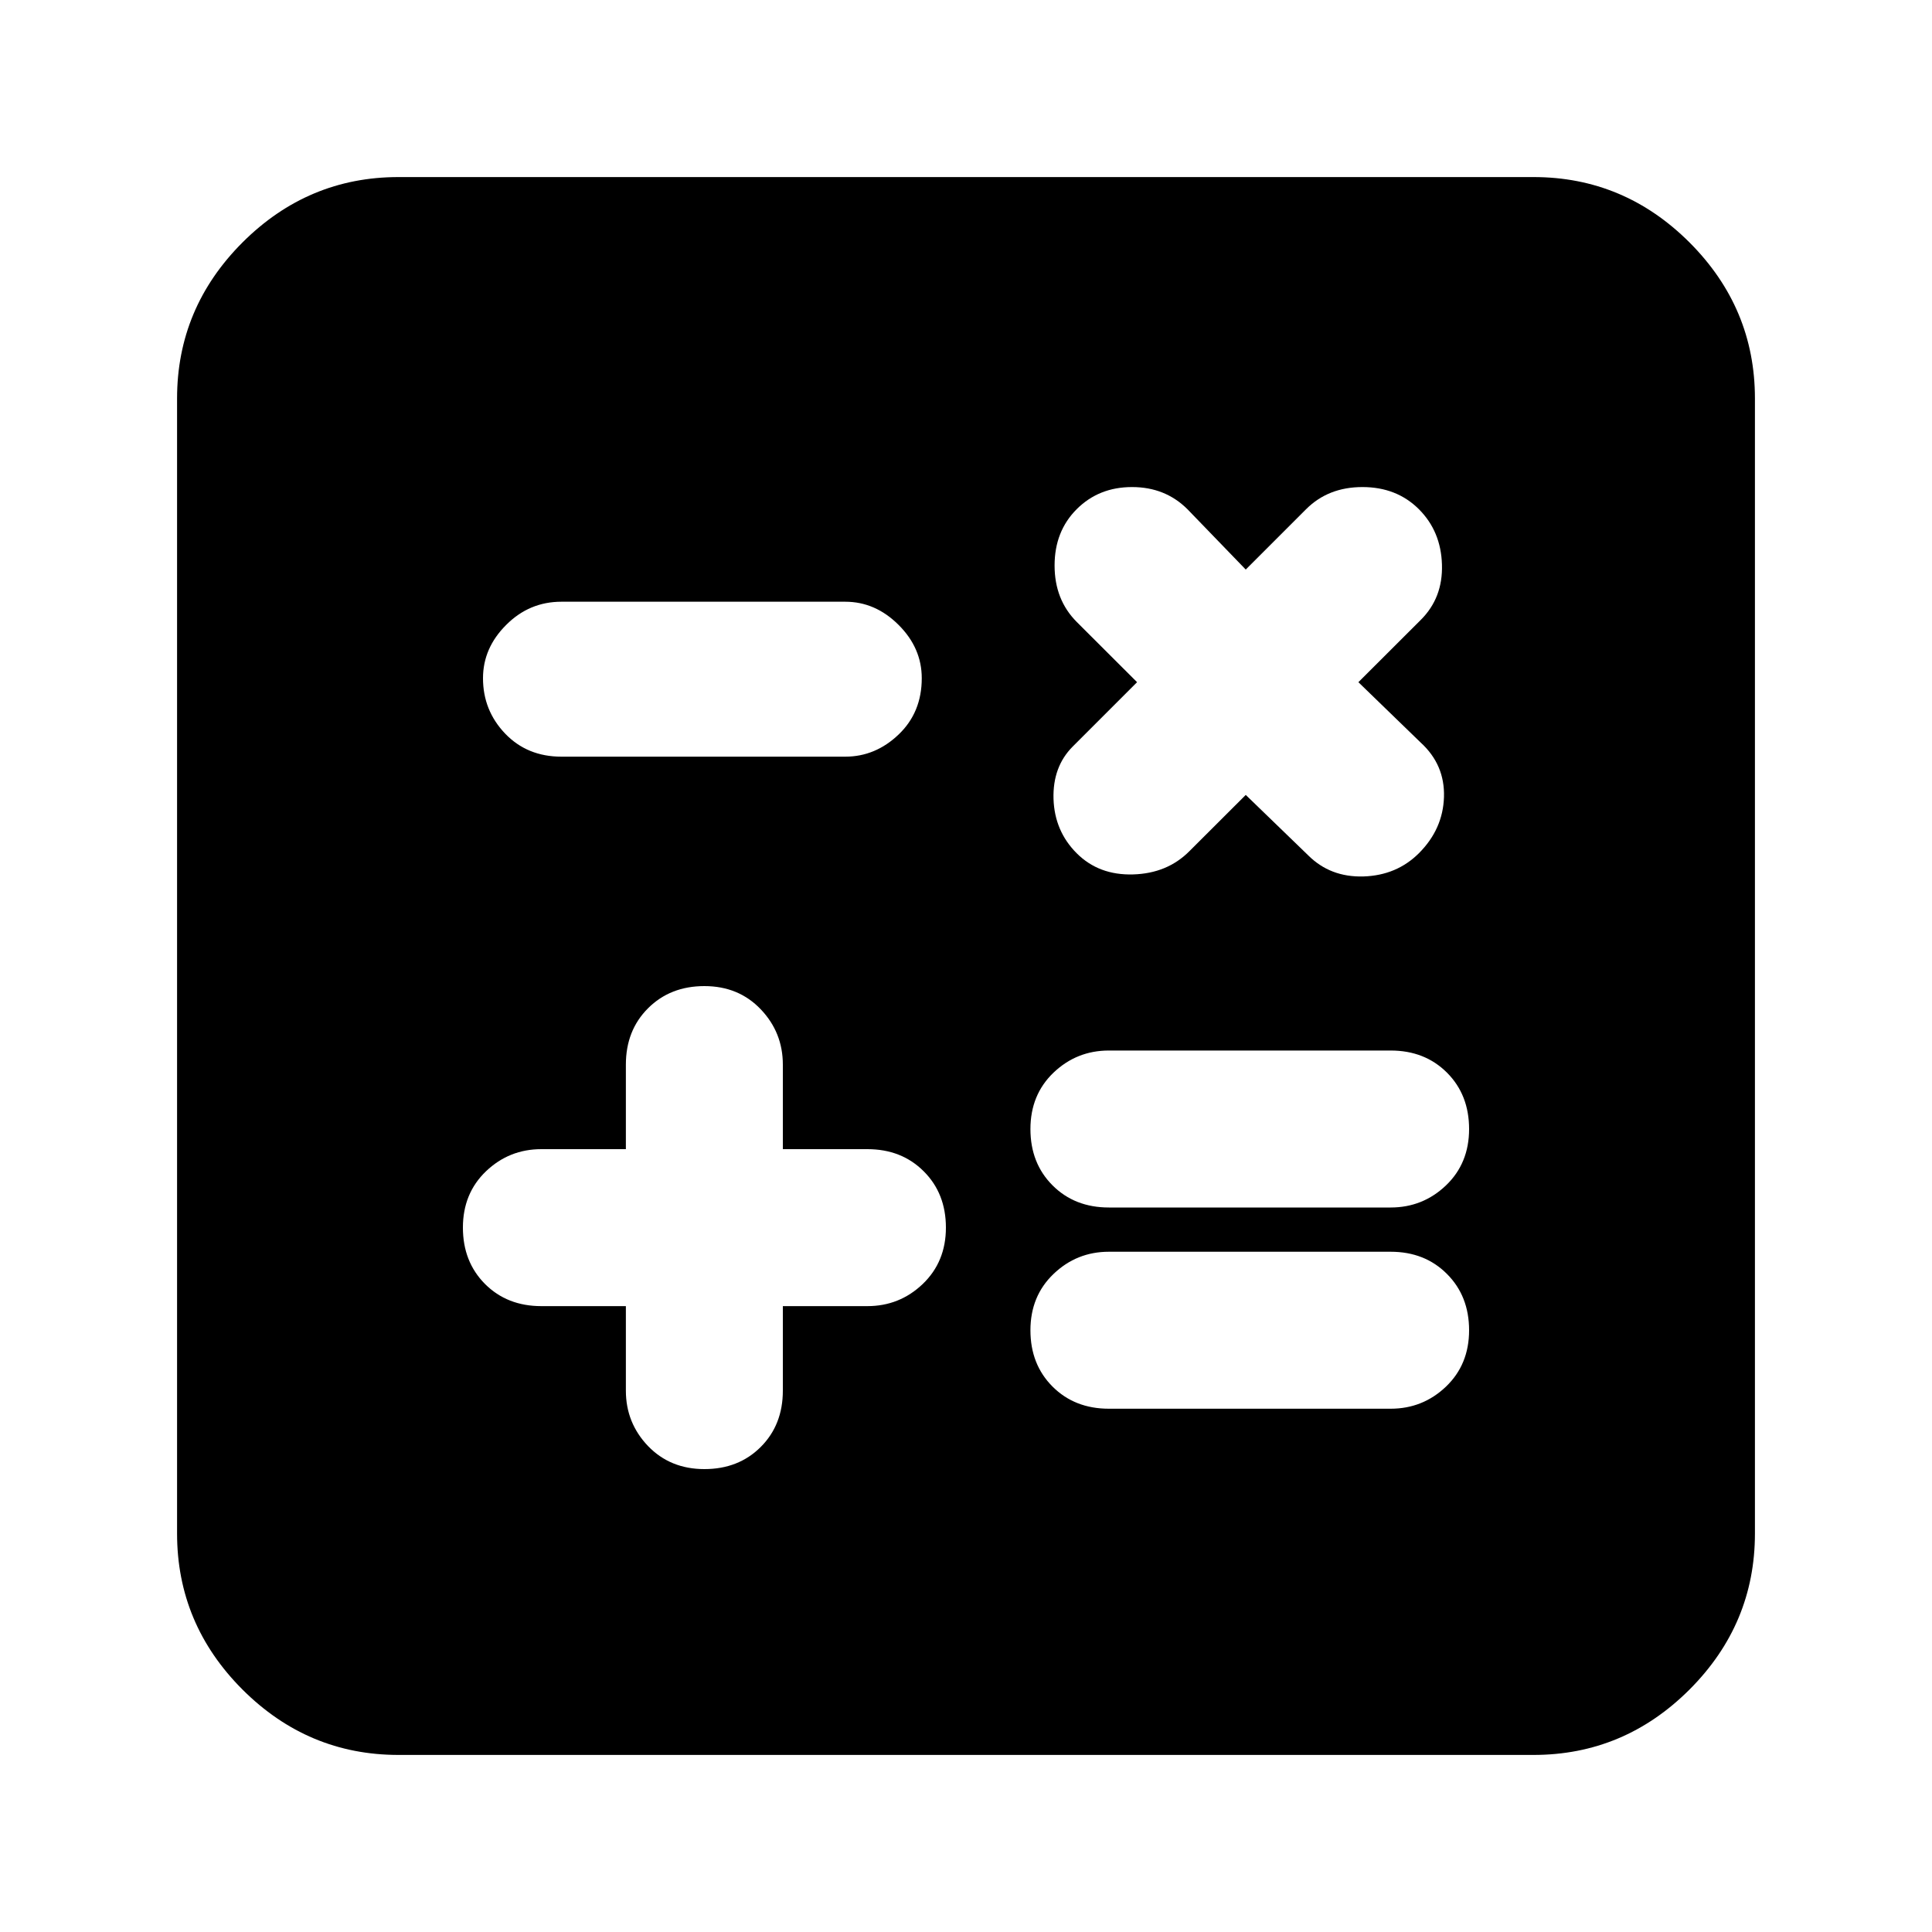 <svg xmlns="http://www.w3.org/2000/svg" height="20" width="20"><path d="M5.812 7.833H8.75q.312 0 .552-.229.24-.229.24-.583 0-.313-.24-.552-.24-.24-.552-.24H5.812q-.333 0-.572.24-.24.239-.24.552 0 .333.229.573.229.239.583.239Zm5.667 6.75h2.917q.333 0 .573-.229.239-.229.239-.583t-.229-.583q-.229-.23-.583-.23h-2.917q-.333 0-.573.23-.239.229-.239.583t.229.583q.229.229.583.229Zm0-2.083h2.917q.333 0 .573-.229.239-.229.239-.583 0-.355-.229-.584-.229-.229-.583-.229h-2.917q-.333 0-.573.229-.239.229-.239.584 0 .354.229.583.229.229.583.229Zm-4.187 2.708q.354 0 .583-.229.229-.229.229-.583v-.875h.875q.333 0 .573-.229.24-.23.24-.584t-.23-.583q-.229-.229-.583-.229h-.875v-.875q0-.333-.229-.573-.229-.24-.583-.24t-.584.23q-.229.229-.229.583v.875h-.875q-.333 0-.573.229-.239.229-.239.583t.229.584q.229.229.583.229h.875v.875q0 .333.229.573.23.239.584.239Zm3.854-6.375q.229.229.583.219.354-.01.583-.24l.584-.583.646.625q.229.229.573.219.343-.011.573-.24.25-.25.26-.583.01-.333-.24-.562l-.646-.626.646-.645q.23-.229.219-.573-.01-.344-.239-.573-.23-.229-.584-.229t-.583.229l-.625.625-.604-.625q-.23-.229-.573-.229-.344 0-.573.229-.229.229-.229.583t.229.584l.625.624-.667.667q-.208.209-.198.542.011.333.24.562Zm-7.021 9.334q-.937 0-1.615-.677-.677-.678-.677-1.615V4.125q0-.937.677-1.615.678-.677 1.615-.677h11.75q.937 0 1.615.677.677.678.677 1.615v11.75q0 .937-.677 1.615-.678.677-1.615.677Z"/></svg>
